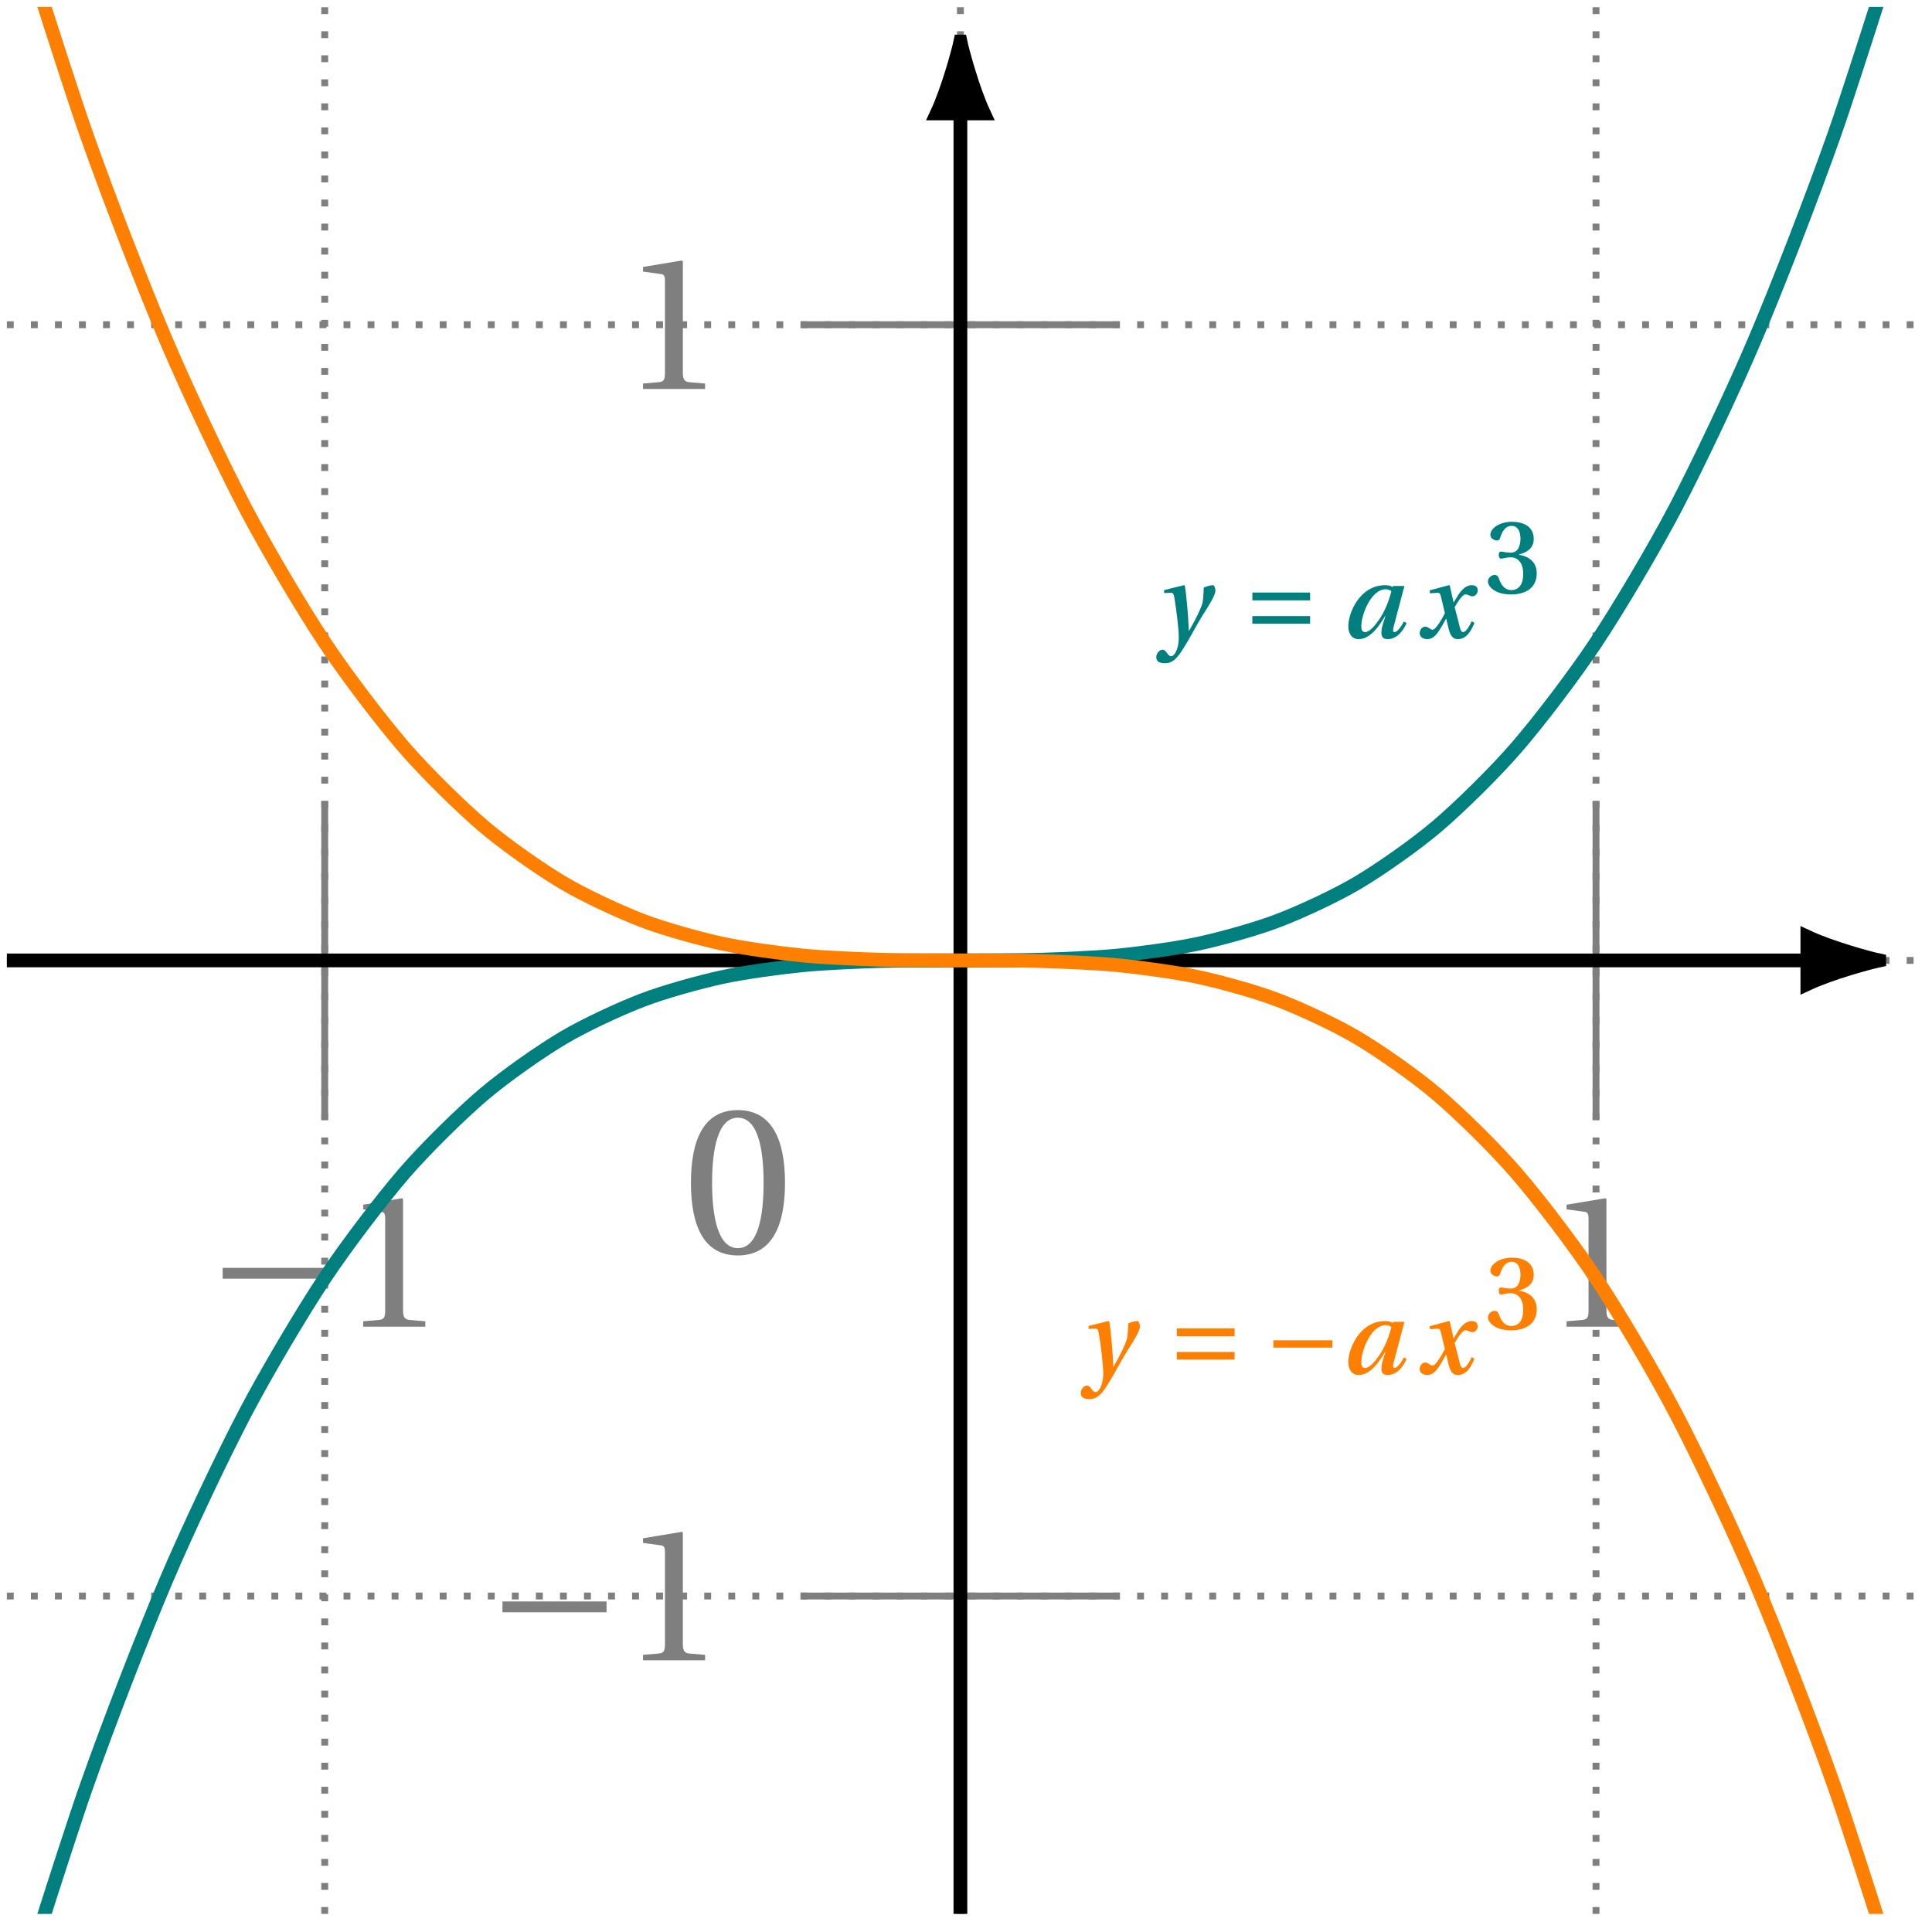 <svg xmlns="http://www.w3.org/2000/svg" xmlns:xlink="http://www.w3.org/1999/xlink" width="111.348pt" height="111.348pt" viewBox="0 0 111.348 111.348"><defs><path id="b" d="M.5-4.047C.5-1.625 1.203.141 3.203.141S5.922-1.625 5.922-4.047s-.719-4.188-2.719-4.188S.5-6.469.5-4.047m1.219 0c0-1.969.344-3.75 1.484-3.75 1.156 0 1.484 1.781 1.484 3.75S4.359-.281 3.203-.281c-1.141 0-1.484-1.797-1.484-3.766m0 0"/><path id="c" d="M.922-2.766h6v-.625h-6Zm0 0"/><path id="d" d="M1.188 0h3.578v-.312l-.922-.078C3.625-.422 3.484-.5 3.484-.922v-6.422l-.047-.062-2.25.375v.266l1.016.141c.188.016.25.094.25.406v5.297c0 .422-.094.5-.359.531L1.188-.312Zm0 0"/><path id="h" d="M0 1.109c0 .203.109.359.484.359.578 0 .828-.438 1.344-1.297.125-.203.469-.859.844-1.469.359-.562.734-1.156.734-1.406 0-.188-.078-.328-.125-.328-.125 0-.359.047-.547.141 0 0-.016.609-.062.844-.094.359-.375.938-.781 1.641H1.875c-.031-.906-.156-2.219-.234-2.609l-.047-.016L.453-2.75v.172l.406-.016c.125 0 .156.109.203.406.078.469.234 1.641.234 2.172 0 .203-.016.422-.109.688-.094.25-.219.391-.328.391-.219 0-.266-.375-.5-.375C.172.688 0 .906 0 1.109m0 0"/><path id="i" d="M.516-.812h3.328V-1.25H.516Zm0-1.344h3.328v-.453H.516Zm0 0"/><path id="j" d="M.438-.656c0 .359.172.734.594.734.672 0 1.188-.75 1.531-1.344h.016l-.188.625c-.031.125-.047.25-.047.344 0 .25.109.375.359.375.516 0 .875-.438 1.094-.922L3.641-.938c-.125.25-.375.609-.531.609-.078 0-.094-.031-.094-.109 0-.047.016-.109.031-.188l.625-2.359h-.656L3-2.922C2.891-3 2.719-3.031 2.562-3.031c-1.453 0-2.125 1.578-2.125 2.375m.75-.016c0-.656.562-2.125 1.406-2.125.125 0 .25.047.328.109-.109.453-.328 1.047-.625 1.516-.328.5-.641.844-.891.844-.172 0-.219-.141-.219-.344m0 0"/><path id="k" d="M.219-.266c0 .188.156.344.438.344.391 0 .625-.375.859-.781l.219-.391H1.75l.109.453c.094.438.219.719.562.719.5 0 .781-.5.953-.938l-.156-.094c-.156.312-.328.625-.5.625-.109 0-.156-.109-.25-.531l-.234-.906c.203-.344.453-.734.625-.734s.234.109.406.109c.156 0 .297-.156.297-.344 0-.219-.156-.297-.344-.297-.297 0-.547.219-.766.547l-.266.438h-.016l-.219-.969-.047-.016-1.109.297.016.172.422-.031c.125 0 .172.031.219.25l.219.922-.156.297c-.219.375-.422.656-.547.656-.172 0-.234-.172-.438-.172-.172 0-.312.188-.312.375m0 0"/><path id="l" d="M.188-.656c0 .234.359.734 1.328.734C2.438.078 3-.359 3-1.141c0-.828-.734-1.031-1.016-1.062v-.031c.328-.062.844-.297.844-.875 0-.75-.625-1-1.25-1-.766 0-1.25.406-1.25.75 0 .219.25.328.375.328.109 0 .156-.047.188-.156.141-.438.344-.688.656-.688.422 0 .516.438.516.734 0 .297-.078.812-.562.812-.266 0-.453-.062-.547-.062-.109 0-.141.062-.141.203 0 .109.031.203.141.203.094 0 .281-.078.547-.078.422 0 .719.328.719.953 0 .672-.297.938-.688.938-.344 0-.578-.25-.719-.688q-.07-.188-.234-.188c-.156 0-.391.141-.391.391m0 0"/><path id="n" d="M.469-1.5H3.875v-.422H.469Zm0 0"/><clipPath id="a"><path d="M0 0h110.699v110.699H0Zm0 0"/></clipPath><clipPath id="e"><path d="M92 42h18.699v26H92Zm0 0"/></clipPath><clipPath id="f"><path d="M54 6h2v104.699h-2Zm0 0"/></clipPath><clipPath id="g"><path d="M.395.395H110.305V110.305H.395Zm0 0"/></clipPath><clipPath id="m"><path d="M.395.395H110.305V110.305H.395Zm0 0"/></clipPath></defs><g clip-path="url(#a)"><path fill="none" stroke="#7F7F7F" stroke-dasharray=".396 .99" stroke-miterlimit="10" stroke-width=".396" d="M.395 91.984h109.91M.395 55.352h109.91M.395 18.715h109.91M18.715 110.305V.395m36.637 109.91V.395M91.984 110.305V.395"/></g><use xlink:href="#b" x="39.321" y="72.215" fill="#7F7F7F"/><path fill="none" stroke="#7F7F7F" stroke-miterlimit="10" stroke-width=".396" d="M18.715 46.191v18.316"/><g fill="#7F7F7F"><use xlink:href="#c" x="11.911" y="76.463"/><use xlink:href="#d" x="19.745" y="76.463"/></g><path fill="none" stroke="#7F7F7F" stroke-miterlimit="10" stroke-width=".396" d="M91.984 46.191v18.316"/><use xlink:href="#d" x="89.1" y="76.463" fill="#7F7F7F"/><path fill="none" stroke="#000" stroke-miterlimit="10" stroke-width=".792" d="M.395 55.352h103.77"/><path d="M108.305 55.352c-.508-.105-2.746-.707-4.141-1.359v2.715c1.395-.652 3.633-1.25 4.141-1.355m0 0"/><g clip-path="url(#e)"><path fill="none" stroke="#000" stroke-miterlimit="10" stroke-width=".792" d="M108.305 55.352c-.508-.105-2.746-.707-4.141-1.359v2.715c1.395-.652 3.633-1.25 4.141-1.355Zm0 0"/></g><path fill="none" stroke="#7F7F7F" stroke-miterlimit="10" stroke-width=".396" d="M64.508 91.984H46.191"/><g fill="#7F7F7F"><use xlink:href="#c" x="28.037" y="95.688"/><use xlink:href="#d" x="35.871" y="95.688"/></g><path fill="none" stroke="#7F7F7F" stroke-miterlimit="10" stroke-width=".396" d="M64.508 18.715H46.191"/><use xlink:href="#d" x="35.871" y="22.417" fill="#7F7F7F"/><g clip-path="url(#f)"><path fill="none" stroke="#000" stroke-miterlimit="10" stroke-width=".792" d="M55.352 110.305V6.535"/></g><path stroke="#000" stroke-miterlimit="10" stroke-width=".792" d="M55.352 2.395c-.105.512-.707 2.746-1.359 4.141h2.715c-.652-1.395-1.25-3.629-1.355-4.141Zm0 0"/><g clip-path="url(#g)"><path fill="none" stroke="#007F7F" stroke-miterlimit="10" stroke-width=".792" d="M.395 117.172s3.309-10.59 4.582-14.203c1.27-3.613 3.309-8.852 4.578-11.84s3.309-7.273 4.578-9.695c1.273-2.426 3.309-5.848 4.582-7.766 1.27-1.914 3.309-4.578 4.578-6.047s3.309-3.461 4.578-4.543c1.273-1.082 3.309-2.5 4.582-3.258 1.27-.754 3.309-1.695 4.578-2.18 1.27-.488 3.309-1.047 4.578-1.324 1.273-.277 3.312-.551 4.582-.68 1.27-.129 3.309-.211 4.578-.25 1.273-.039 3.309-.027 4.582-.035 1.27-.012 3.309.004 4.578-.039 1.27-.039 3.309-.121 4.578-.25 1.273-.129 3.309-.402 4.582-.68 1.27-.277 3.309-.836 4.578-1.324 1.27-.484 3.309-1.426 4.578-2.18 1.273-.754 3.309-2.176 4.582-3.258 1.27-1.082 3.309-3.074 4.578-4.543 1.27-1.469 3.309-4.129 4.578-6.047 1.273-1.914 3.312-5.34 4.582-7.762 1.27-2.426 3.309-6.707 4.578-9.699 1.273-2.988 3.309-8.227 4.582-11.84 1.27-3.613 4.578-14.203 4.578-14.203"/></g><use xlink:href="#h" x="66.641" y="36.758" fill="#007F7F"/><use xlink:href="#i" x="71.662" y="36.758" fill="#007F7F"/><use xlink:href="#j" x="77.27" y="36.758" fill="#007F7F"/><use xlink:href="#k" x="81.603" y="36.758" fill="#007F7F"/><use xlink:href="#l" x="85.567" y="34.182" fill="#007F7F"/><g clip-path="url(#m)"><path fill="none" stroke="#FF7F00" stroke-miterlimit="10" stroke-width=".792" d="M.395-6.473S3.703 4.117 4.977 7.73c1.27 3.613 3.309 8.852 4.578 11.84 1.27 2.992 3.309 7.273 4.578 9.699 1.273 2.422 3.309 5.848 4.582 7.762 1.27 1.918 3.309 4.578 4.578 6.047s3.309 3.461 4.578 4.543c1.273 1.082 3.309 2.504 4.582 3.258 1.27.754 3.309 1.695 4.578 2.18 1.27.488 3.309 1.047 4.578 1.324 1.273.277 3.312.551 4.582.68s3.309.211 4.578.25c1.273.043 3.309.027 4.582.039 1.27.008 3.309-.004 4.578.035s3.309.121 4.578.25c1.273.129 3.309.402 4.582.68 1.27.277 3.309.836 4.578 1.324 1.27.484 3.309 1.426 4.578 2.18 1.273.758 3.309 2.176 4.582 3.258 1.27 1.082 3.309 3.074 4.578 4.543 1.27 1.469 3.309 4.133 4.578 6.047 1.273 1.918 3.312 5.34 4.582 7.766 1.27 2.422 3.309 6.707 4.578 9.695 1.273 2.988 3.309 8.227 4.582 11.84 1.27 3.613 4.578 14.203 4.578 14.203"/></g><use xlink:href="#h" x="62.288" y="79.169" fill="#FF7F00"/><use xlink:href="#i" x="67.31" y="79.169" fill="#FF7F00"/><g fill="#FF7F00"><use xlink:href="#n" x="72.917" y="79.169"/><use xlink:href="#j" x="77.27" y="79.169"/></g><use xlink:href="#k" x="81.602" y="79.169" fill="#FF7F00"/><use xlink:href="#l" x="85.568" y="76.594" fill="#FF7F00"/></svg>